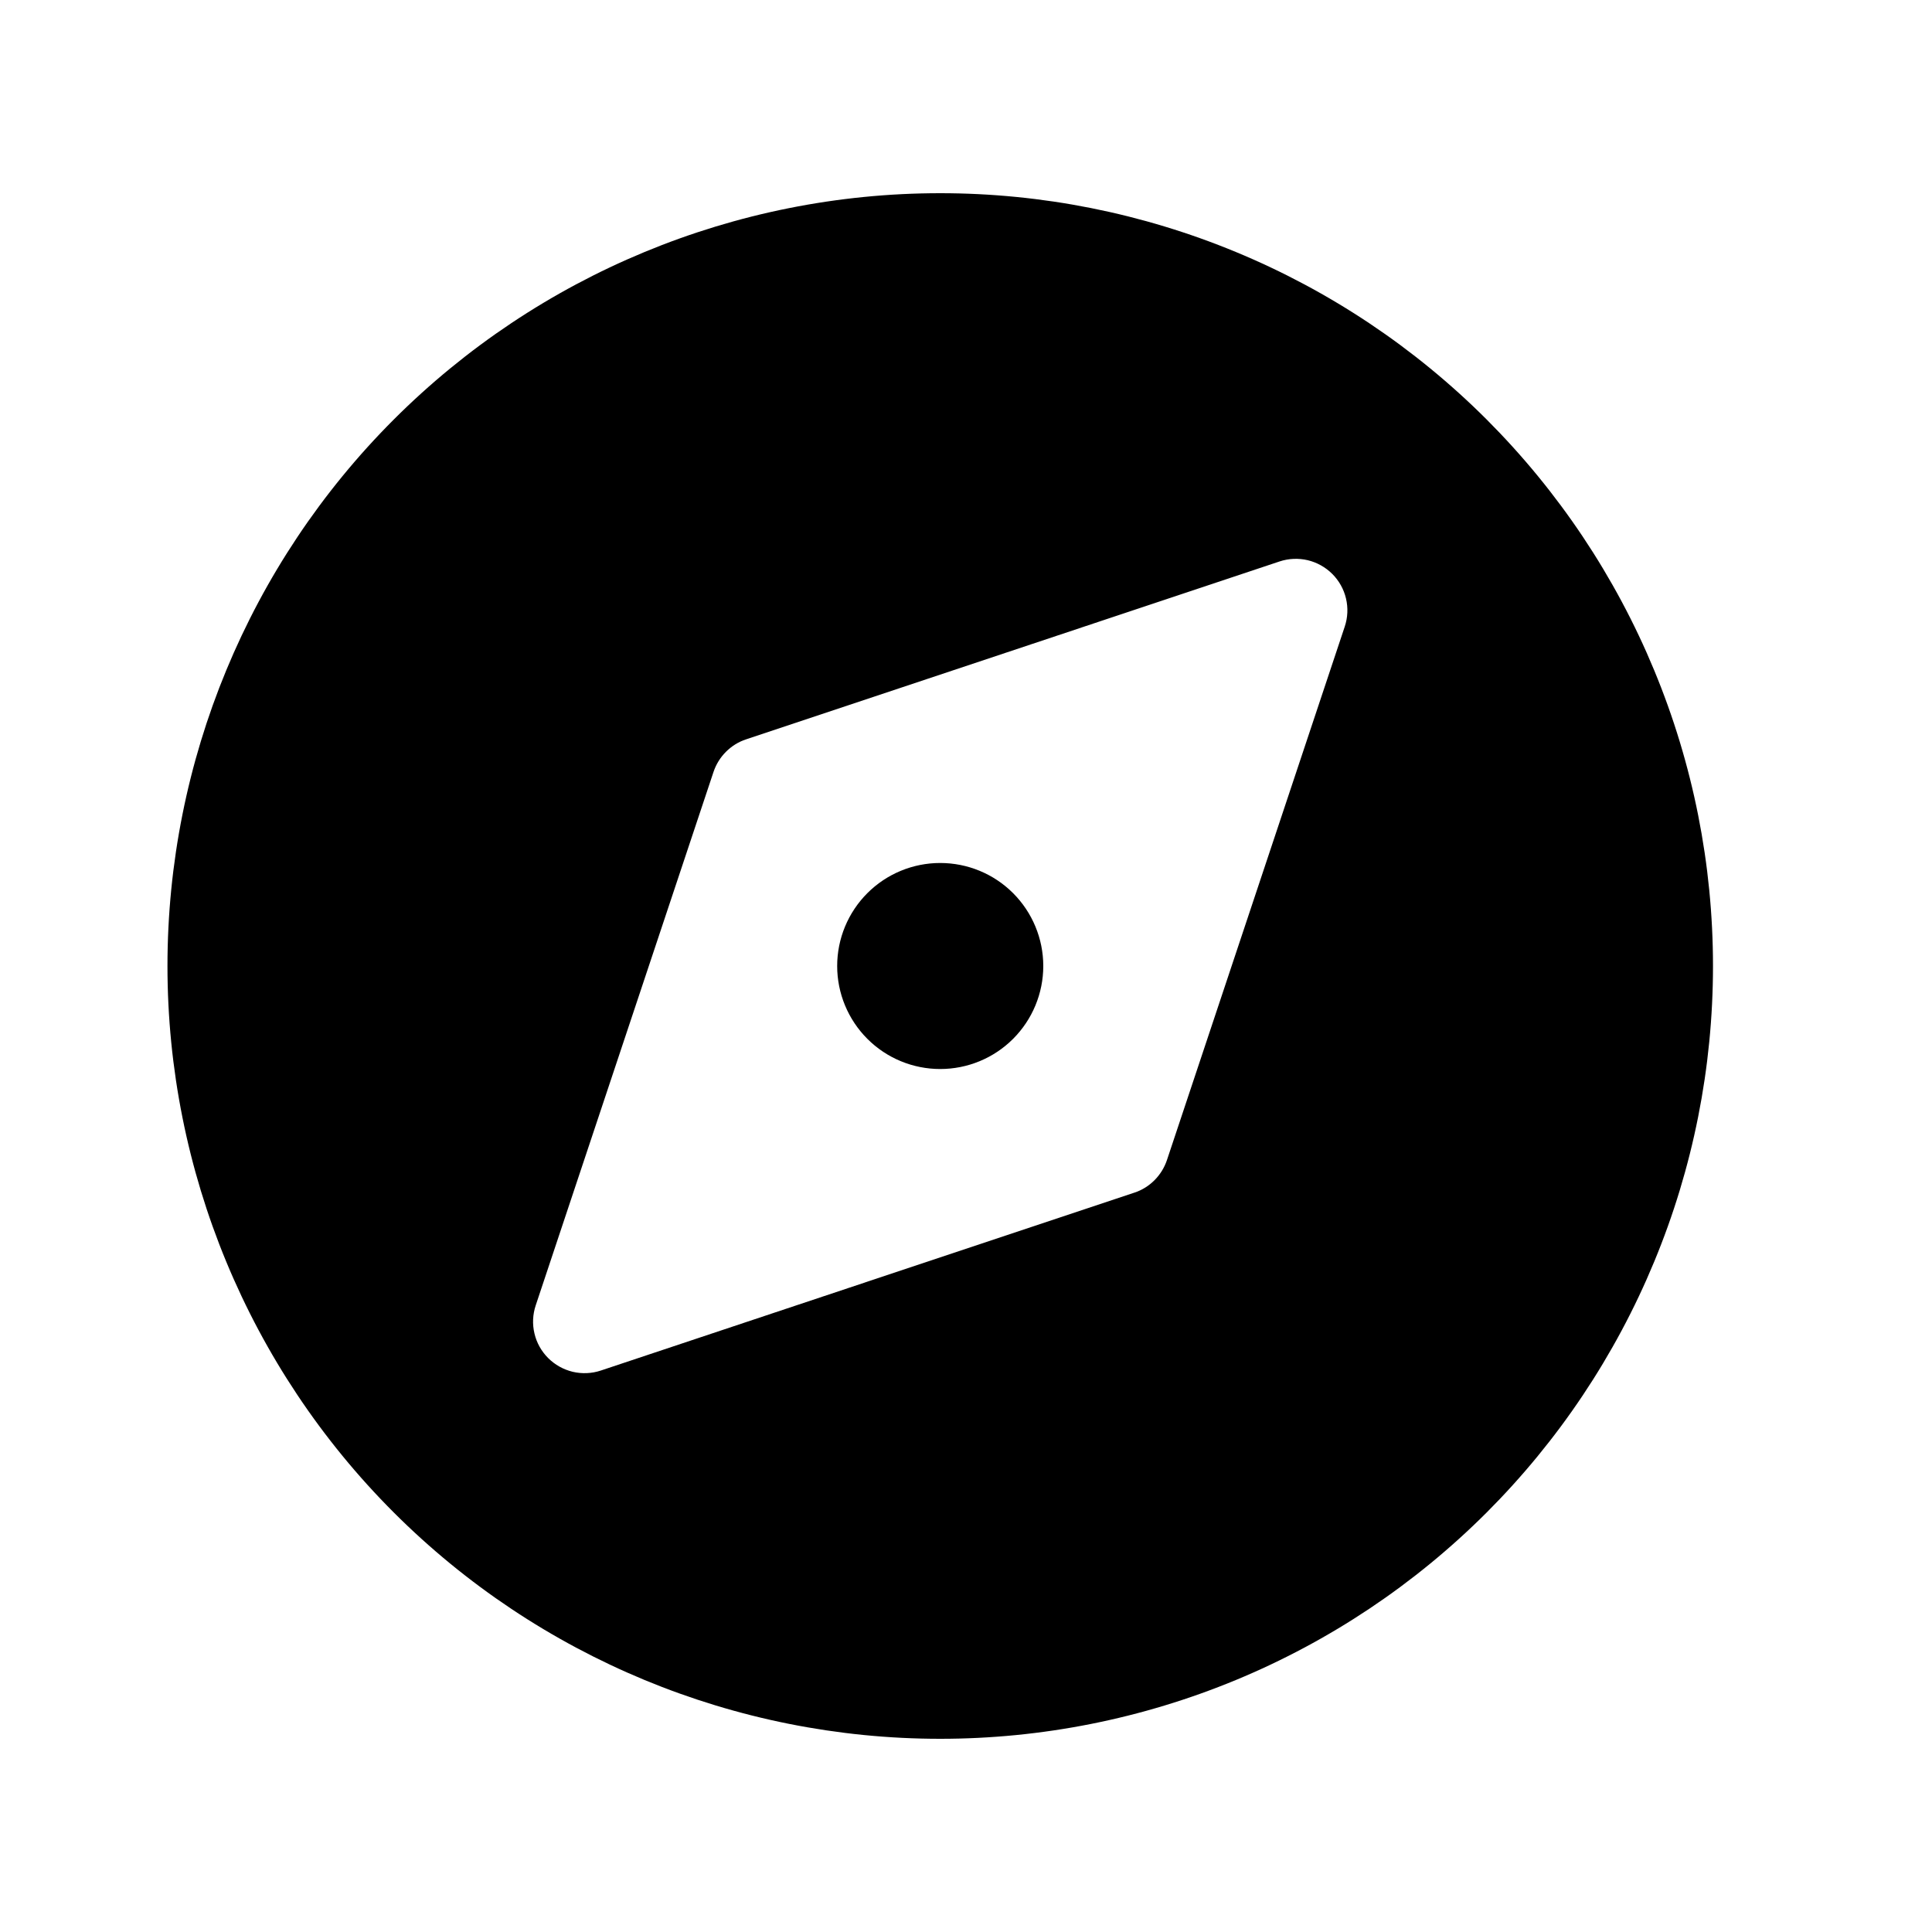 <svg width="25" height="25" viewBox="0 0 25 25" fill="none" xmlns="http://www.w3.org/2000/svg">
<g id="Tab_icon_browser">
<path id="Vector" d="M12.166 22.5C13.48 22.5 14.78 22.241 15.993 21.739C17.207 21.236 18.309 20.5 19.238 19.571C20.166 18.642 20.903 17.54 21.405 16.327C21.908 15.114 22.166 13.813 22.166 12.5C22.166 11.187 21.908 9.886 21.405 8.673C20.903 7.46 20.166 6.358 19.238 5.429C18.309 4.5 17.207 3.764 15.993 3.261C14.78 2.759 13.48 2.5 12.166 2.5C9.514 2.5 6.971 3.554 5.095 5.429C3.22 7.304 2.167 9.848 2.167 12.5C2.167 15.152 3.22 17.696 5.095 19.571C6.971 21.446 9.514 22.5 12.166 22.5ZM9.655 9.567L16.558 7.265C16.676 7.226 16.802 7.221 16.922 7.249C17.042 7.278 17.152 7.339 17.24 7.427C17.327 7.514 17.389 7.624 17.417 7.744C17.446 7.865 17.44 7.991 17.401 8.108L15.1 15.012C15.067 15.11 15.012 15.199 14.939 15.272C14.866 15.345 14.777 15.401 14.678 15.433L7.774 17.735C7.657 17.774 7.531 17.779 7.411 17.751C7.291 17.722 7.181 17.661 7.093 17.573C7.006 17.486 6.944 17.376 6.916 17.256C6.887 17.135 6.893 17.009 6.932 16.892L9.233 9.988C9.266 9.89 9.321 9.801 9.394 9.728C9.467 9.655 9.556 9.599 9.655 9.567ZM12.166 13.833C12.52 13.833 12.859 13.693 13.109 13.443C13.359 13.193 13.5 12.854 13.5 12.5C13.5 12.146 13.359 11.807 13.109 11.557C12.859 11.307 12.52 11.167 12.166 11.167C11.813 11.167 11.474 11.307 11.224 11.557C10.974 11.807 10.833 12.146 10.833 12.5C10.833 12.854 10.974 13.193 11.224 13.443C11.474 13.693 11.813 13.833 12.166 13.833Z" fill="black"/>
</g>
</svg>
